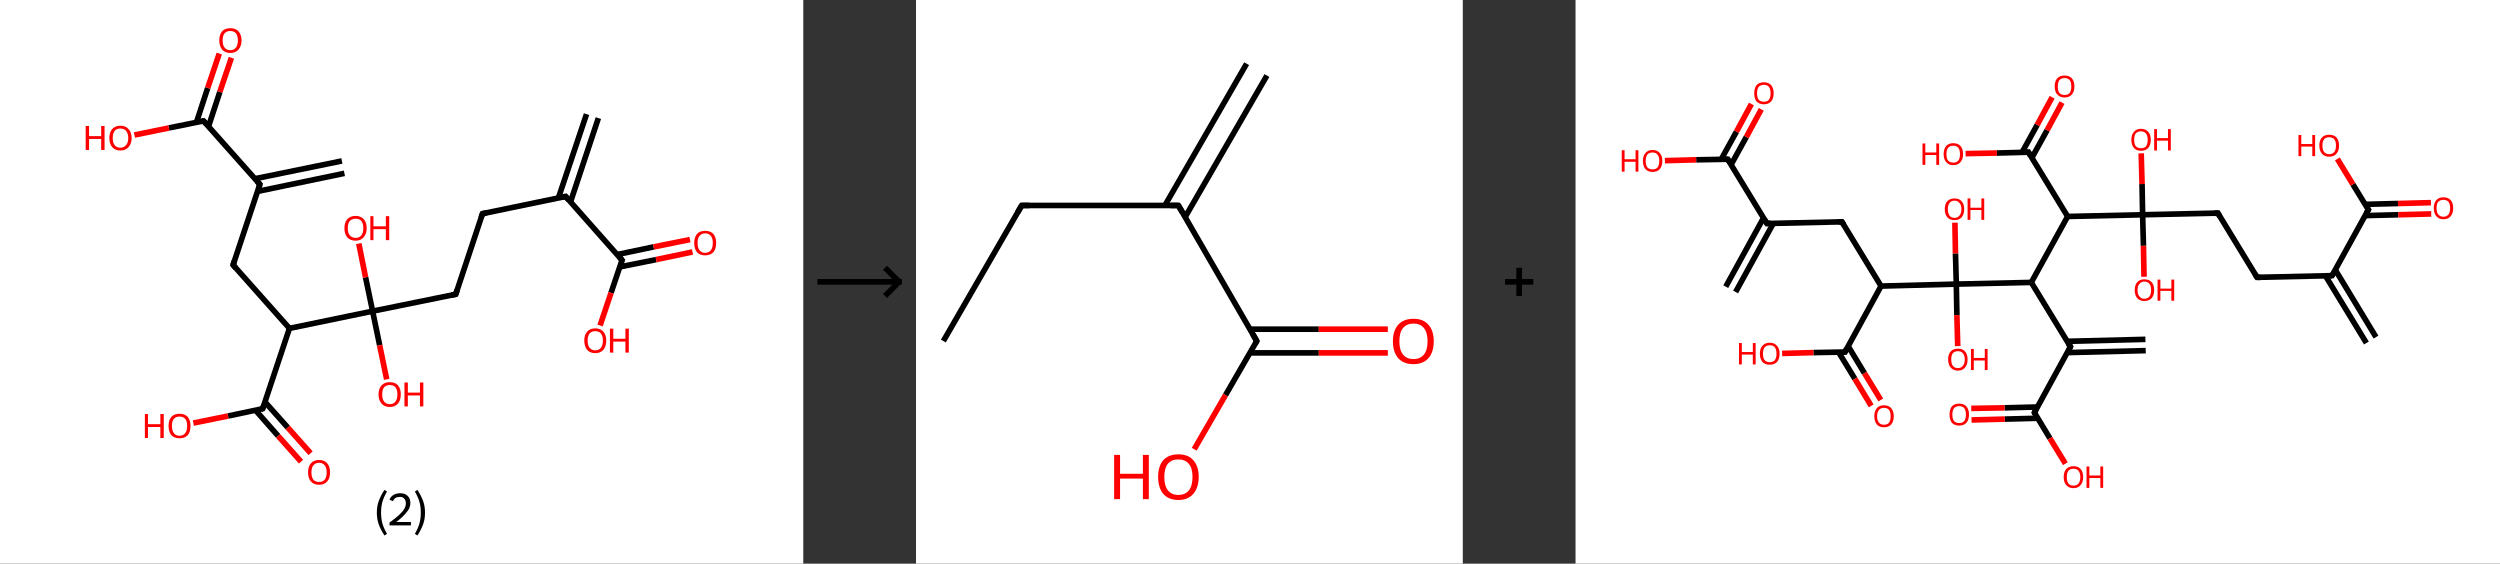 <?xml version='1.0' encoding='ASCII' standalone='yes'?>
<svg xmlns="http://www.w3.org/2000/svg" xmlns:xlink="http://www.w3.org/1999/xlink" version="1.1" width="887.0px" viewBox="0 0 887.0 200.0" height="200.0px">
  <rect x="0" y="0" width="887.0" height="200.0" fill="#333333" stroke="none"/>
  <g>
    <g transform="translate(0, 0) scale(1 1) "><!-- END OF HEADER -->
<rect style="opacity:1.0;fill:#FFFFFF;stroke:none" width="285.0" height="200.0" x="0.0" y="0.0"> </rect>
<path class="bond-0 atom-0 atom-1" d="M 212.3,41.9 L 202.4,71.7" style="fill:none;fill-rule:evenodd;stroke:#000000;stroke-width:2.0px;stroke-linecap:butt;stroke-linejoin:miter;stroke-opacity:1"/>
<path class="bond-0 atom-0 atom-1" d="M 208.1,40.5 L 198.1,70.3" style="fill:none;fill-rule:evenodd;stroke:#000000;stroke-width:2.0px;stroke-linecap:butt;stroke-linejoin:miter;stroke-opacity:1"/>
<path class="bond-1 atom-1 atom-2" d="M 200.7,69.7 L 171.2,75.8" style="fill:none;fill-rule:evenodd;stroke:#000000;stroke-width:2.0px;stroke-linecap:butt;stroke-linejoin:miter;stroke-opacity:1"/>
<path class="bond-2 atom-2 atom-3" d="M 171.2,75.8 L 161.7,104.4" style="fill:none;fill-rule:evenodd;stroke:#000000;stroke-width:2.0px;stroke-linecap:butt;stroke-linejoin:miter;stroke-opacity:1"/>
<path class="bond-3 atom-3 atom-4" d="M 161.7,104.4 L 132.2,110.4" style="fill:none;fill-rule:evenodd;stroke:#000000;stroke-width:2.0px;stroke-linecap:butt;stroke-linejoin:miter;stroke-opacity:1"/>
<path class="bond-4 atom-4 atom-5" d="M 132.2,110.4 L 134.7,122.5" style="fill:none;fill-rule:evenodd;stroke:#000000;stroke-width:2.0px;stroke-linecap:butt;stroke-linejoin:miter;stroke-opacity:1"/>
<path class="bond-4 atom-4 atom-5" d="M 134.7,122.5 L 137.2,134.6" style="fill:none;fill-rule:evenodd;stroke:#FF0000;stroke-width:2.0px;stroke-linecap:butt;stroke-linejoin:miter;stroke-opacity:1"/>
<path class="bond-5 atom-4 atom-6" d="M 132.2,110.4 L 129.7,98.4" style="fill:none;fill-rule:evenodd;stroke:#000000;stroke-width:2.0px;stroke-linecap:butt;stroke-linejoin:miter;stroke-opacity:1"/>
<path class="bond-5 atom-4 atom-6" d="M 129.7,98.4 L 127.3,86.4" style="fill:none;fill-rule:evenodd;stroke:#FF0000;stroke-width:2.0px;stroke-linecap:butt;stroke-linejoin:miter;stroke-opacity:1"/>
<path class="bond-6 atom-4 atom-7" d="M 132.2,110.4 L 102.7,116.5" style="fill:none;fill-rule:evenodd;stroke:#000000;stroke-width:2.0px;stroke-linecap:butt;stroke-linejoin:miter;stroke-opacity:1"/>
<path class="bond-7 atom-7 atom-8" d="M 102.7,116.5 L 82.7,94.0" style="fill:none;fill-rule:evenodd;stroke:#000000;stroke-width:2.0px;stroke-linecap:butt;stroke-linejoin:miter;stroke-opacity:1"/>
<path class="bond-8 atom-8 atom-9" d="M 82.7,94.0 L 92.2,65.4" style="fill:none;fill-rule:evenodd;stroke:#000000;stroke-width:2.0px;stroke-linecap:butt;stroke-linejoin:miter;stroke-opacity:1"/>
<path class="bond-9 atom-9 atom-10" d="M 91.4,67.9 L 122.2,61.5" style="fill:none;fill-rule:evenodd;stroke:#000000;stroke-width:2.0px;stroke-linecap:butt;stroke-linejoin:miter;stroke-opacity:1"/>
<path class="bond-9 atom-9 atom-10" d="M 90.5,63.4 L 121.3,57.1" style="fill:none;fill-rule:evenodd;stroke:#000000;stroke-width:2.0px;stroke-linecap:butt;stroke-linejoin:miter;stroke-opacity:1"/>
<path class="bond-10 atom-9 atom-11" d="M 92.2,65.4 L 72.2,42.9" style="fill:none;fill-rule:evenodd;stroke:#000000;stroke-width:2.0px;stroke-linecap:butt;stroke-linejoin:miter;stroke-opacity:1"/>
<path class="bond-11 atom-11 atom-12" d="M 74.0,44.8 L 78.0,32.6" style="fill:none;fill-rule:evenodd;stroke:#000000;stroke-width:2.0px;stroke-linecap:butt;stroke-linejoin:miter;stroke-opacity:1"/>
<path class="bond-11 atom-11 atom-12" d="M 78.0,32.6 L 82.1,20.5" style="fill:none;fill-rule:evenodd;stroke:#FF0000;stroke-width:2.0px;stroke-linecap:butt;stroke-linejoin:miter;stroke-opacity:1"/>
<path class="bond-11 atom-11 atom-12" d="M 69.7,43.4 L 73.7,31.2" style="fill:none;fill-rule:evenodd;stroke:#000000;stroke-width:2.0px;stroke-linecap:butt;stroke-linejoin:miter;stroke-opacity:1"/>
<path class="bond-11 atom-11 atom-12" d="M 73.7,31.2 L 77.8,19.0" style="fill:none;fill-rule:evenodd;stroke:#FF0000;stroke-width:2.0px;stroke-linecap:butt;stroke-linejoin:miter;stroke-opacity:1"/>
<path class="bond-12 atom-11 atom-13" d="M 72.2,42.9 L 59.9,45.4" style="fill:none;fill-rule:evenodd;stroke:#000000;stroke-width:2.0px;stroke-linecap:butt;stroke-linejoin:miter;stroke-opacity:1"/>
<path class="bond-12 atom-11 atom-13" d="M 59.9,45.4 L 47.7,47.9" style="fill:none;fill-rule:evenodd;stroke:#FF0000;stroke-width:2.0px;stroke-linecap:butt;stroke-linejoin:miter;stroke-opacity:1"/>
<path class="bond-13 atom-7 atom-14" d="M 102.7,116.5 L 93.2,145.0" style="fill:none;fill-rule:evenodd;stroke:#000000;stroke-width:2.0px;stroke-linecap:butt;stroke-linejoin:miter;stroke-opacity:1"/>
<path class="bond-14 atom-14 atom-15" d="M 90.7,145.6 L 98.7,154.7" style="fill:none;fill-rule:evenodd;stroke:#000000;stroke-width:2.0px;stroke-linecap:butt;stroke-linejoin:miter;stroke-opacity:1"/>
<path class="bond-14 atom-14 atom-15" d="M 98.7,154.7 L 106.8,163.8" style="fill:none;fill-rule:evenodd;stroke:#FF0000;stroke-width:2.0px;stroke-linecap:butt;stroke-linejoin:miter;stroke-opacity:1"/>
<path class="bond-14 atom-14 atom-15" d="M 94.0,142.6 L 102.1,151.7" style="fill:none;fill-rule:evenodd;stroke:#000000;stroke-width:2.0px;stroke-linecap:butt;stroke-linejoin:miter;stroke-opacity:1"/>
<path class="bond-14 atom-14 atom-15" d="M 102.1,151.7 L 110.2,160.8" style="fill:none;fill-rule:evenodd;stroke:#FF0000;stroke-width:2.0px;stroke-linecap:butt;stroke-linejoin:miter;stroke-opacity:1"/>
<path class="bond-15 atom-14 atom-16" d="M 93.2,145.0 L 80.9,147.6" style="fill:none;fill-rule:evenodd;stroke:#000000;stroke-width:2.0px;stroke-linecap:butt;stroke-linejoin:miter;stroke-opacity:1"/>
<path class="bond-15 atom-14 atom-16" d="M 80.9,147.6 L 68.6,150.1" style="fill:none;fill-rule:evenodd;stroke:#FF0000;stroke-width:2.0px;stroke-linecap:butt;stroke-linejoin:miter;stroke-opacity:1"/>
<path class="bond-16 atom-1 atom-17" d="M 200.7,69.7 L 220.7,92.3" style="fill:none;fill-rule:evenodd;stroke:#000000;stroke-width:2.0px;stroke-linecap:butt;stroke-linejoin:miter;stroke-opacity:1"/>
<path class="bond-17 atom-17 atom-18" d="M 219.9,94.7 L 232.8,92.1" style="fill:none;fill-rule:evenodd;stroke:#000000;stroke-width:2.0px;stroke-linecap:butt;stroke-linejoin:miter;stroke-opacity:1"/>
<path class="bond-17 atom-17 atom-18" d="M 232.8,92.1 L 245.7,89.4" style="fill:none;fill-rule:evenodd;stroke:#FF0000;stroke-width:2.0px;stroke-linecap:butt;stroke-linejoin:miter;stroke-opacity:1"/>
<path class="bond-17 atom-17 atom-18" d="M 219.0,90.3 L 231.9,87.6" style="fill:none;fill-rule:evenodd;stroke:#000000;stroke-width:2.0px;stroke-linecap:butt;stroke-linejoin:miter;stroke-opacity:1"/>
<path class="bond-17 atom-17 atom-18" d="M 231.9,87.6 L 244.8,85.0" style="fill:none;fill-rule:evenodd;stroke:#FF0000;stroke-width:2.0px;stroke-linecap:butt;stroke-linejoin:miter;stroke-opacity:1"/>
<path class="bond-18 atom-17 atom-19" d="M 220.7,92.3 L 216.8,103.9" style="fill:none;fill-rule:evenodd;stroke:#000000;stroke-width:2.0px;stroke-linecap:butt;stroke-linejoin:miter;stroke-opacity:1"/>
<path class="bond-18 atom-17 atom-19" d="M 216.8,103.9 L 212.9,115.5" style="fill:none;fill-rule:evenodd;stroke:#FF0000;stroke-width:2.0px;stroke-linecap:butt;stroke-linejoin:miter;stroke-opacity:1"/>
<path d="M 199.2,70.0 L 200.7,69.7 L 201.7,70.9" style="fill:none;stroke:#000000;stroke-width:2.0px;stroke-linecap:butt;stroke-linejoin:miter;stroke-opacity:1;"/>
<path d="M 172.7,75.5 L 171.2,75.8 L 170.7,77.2" style="fill:none;stroke:#000000;stroke-width:2.0px;stroke-linecap:butt;stroke-linejoin:miter;stroke-opacity:1;"/>
<path d="M 162.2,102.9 L 161.7,104.4 L 160.2,104.7" style="fill:none;stroke:#000000;stroke-width:2.0px;stroke-linecap:butt;stroke-linejoin:miter;stroke-opacity:1;"/>
<path d="M 83.7,95.1 L 82.7,94.0 L 83.2,92.5" style="fill:none;stroke:#000000;stroke-width:2.0px;stroke-linecap:butt;stroke-linejoin:miter;stroke-opacity:1;"/>
<path d="M 91.8,66.8 L 92.2,65.4 L 91.2,64.3" style="fill:none;stroke:#000000;stroke-width:2.0px;stroke-linecap:butt;stroke-linejoin:miter;stroke-opacity:1;"/>
<path d="M 73.2,44.0 L 72.2,42.9 L 71.6,43.0" style="fill:none;stroke:#000000;stroke-width:2.0px;stroke-linecap:butt;stroke-linejoin:miter;stroke-opacity:1;"/>
<path d="M 93.7,143.6 L 93.2,145.0 L 92.6,145.2" style="fill:none;stroke:#000000;stroke-width:2.0px;stroke-linecap:butt;stroke-linejoin:miter;stroke-opacity:1;"/>
<path d="M 219.7,91.1 L 220.7,92.3 L 220.5,92.8" style="fill:none;stroke:#000000;stroke-width:2.0px;stroke-linecap:butt;stroke-linejoin:miter;stroke-opacity:1;"/>
<path class="atom-5" d="M 134.3 139.9 Q 134.3 137.9, 135.4 136.7 Q 136.4 135.6, 138.3 135.6 Q 140.2 135.6, 141.2 136.7 Q 142.2 137.9, 142.2 139.9 Q 142.2 142.0, 141.2 143.2 Q 140.1 144.4, 138.3 144.4 Q 136.4 144.4, 135.4 143.2 Q 134.3 142.0, 134.3 139.9 M 138.3 143.4 Q 139.6 143.4, 140.3 142.5 Q 141.0 141.6, 141.0 139.9 Q 141.0 138.3, 140.3 137.4 Q 139.6 136.6, 138.3 136.6 Q 137.0 136.6, 136.3 137.4 Q 135.6 138.2, 135.6 139.9 Q 135.6 141.7, 136.3 142.5 Q 137.0 143.4, 138.3 143.4 " fill="#FF0000"/>
<path class="atom-5" d="M 143.5 135.7 L 144.7 135.7 L 144.7 139.3 L 149.0 139.3 L 149.0 135.7 L 150.2 135.7 L 150.2 144.2 L 149.0 144.2 L 149.0 140.3 L 144.7 140.3 L 144.7 144.2 L 143.5 144.2 L 143.5 135.7 " fill="#FF0000"/>
<path class="atom-6" d="M 122.2 81.0 Q 122.2 78.9, 123.2 77.8 Q 124.3 76.6, 126.2 76.6 Q 128.0 76.6, 129.1 77.8 Q 130.1 78.9, 130.1 81.0 Q 130.1 83.0, 129.0 84.2 Q 128.0 85.4, 126.2 85.4 Q 124.3 85.4, 123.2 84.2 Q 122.2 83.0, 122.2 81.0 M 126.2 84.4 Q 127.5 84.4, 128.2 83.5 Q 128.9 82.7, 128.9 81.0 Q 128.9 79.3, 128.2 78.4 Q 127.5 77.6, 126.2 77.6 Q 124.9 77.6, 124.1 78.4 Q 123.4 79.3, 123.4 81.0 Q 123.4 82.7, 124.1 83.5 Q 124.9 84.4, 126.2 84.4 " fill="#FF0000"/>
<path class="atom-6" d="M 131.4 76.7 L 132.5 76.7 L 132.5 80.3 L 136.9 80.3 L 136.9 76.7 L 138.1 76.7 L 138.1 85.2 L 136.9 85.2 L 136.9 81.3 L 132.5 81.3 L 132.5 85.2 L 131.4 85.2 L 131.4 76.7 " fill="#FF0000"/>
<path class="atom-12" d="M 77.8 14.3 Q 77.8 12.3, 78.8 11.1 Q 79.8 10.0, 81.7 10.0 Q 83.6 10.0, 84.6 11.1 Q 85.7 12.3, 85.7 14.3 Q 85.7 16.4, 84.6 17.6 Q 83.6 18.8, 81.7 18.8 Q 79.9 18.8, 78.8 17.6 Q 77.8 16.4, 77.8 14.3 M 81.7 17.8 Q 83.0 17.8, 83.7 16.9 Q 84.4 16.0, 84.4 14.3 Q 84.4 12.7, 83.7 11.8 Q 83.0 11.0, 81.7 11.0 Q 80.4 11.0, 79.7 11.8 Q 79.0 12.6, 79.0 14.3 Q 79.0 16.1, 79.7 16.9 Q 80.4 17.8, 81.7 17.8 " fill="#FF0000"/>
<path class="atom-13" d="M 30.4 44.7 L 31.6 44.7 L 31.6 48.3 L 35.9 48.3 L 35.9 44.7 L 37.1 44.7 L 37.1 53.2 L 35.9 53.2 L 35.9 49.3 L 31.6 49.3 L 31.6 53.2 L 30.4 53.2 L 30.4 44.7 " fill="#FF0000"/>
<path class="atom-13" d="M 38.8 49.0 Q 38.8 46.9, 39.8 45.8 Q 40.9 44.6, 42.7 44.6 Q 44.6 44.6, 45.6 45.8 Q 46.7 46.9, 46.7 49.0 Q 46.7 51.0, 45.6 52.2 Q 44.6 53.4, 42.7 53.4 Q 40.9 53.4, 39.8 52.2 Q 38.8 51.0, 38.8 49.0 M 42.7 52.4 Q 44.0 52.4, 44.7 51.5 Q 45.5 50.7, 45.5 49.0 Q 45.5 47.3, 44.7 46.4 Q 44.0 45.6, 42.7 45.6 Q 41.4 45.6, 40.7 46.4 Q 40.0 47.3, 40.0 49.0 Q 40.0 50.7, 40.7 51.5 Q 41.4 52.4, 42.7 52.4 " fill="#FF0000"/>
<path class="atom-15" d="M 109.3 167.6 Q 109.3 165.5, 110.3 164.4 Q 111.3 163.2, 113.2 163.2 Q 115.1 163.2, 116.1 164.4 Q 117.1 165.5, 117.1 167.6 Q 117.1 169.7, 116.1 170.8 Q 115.1 172.0, 113.2 172.0 Q 111.3 172.0, 110.3 170.8 Q 109.3 169.7, 109.3 167.6 M 113.2 171.0 Q 114.5 171.0, 115.2 170.2 Q 115.9 169.3, 115.9 167.6 Q 115.9 165.9, 115.2 165.1 Q 114.5 164.2, 113.2 164.2 Q 111.9 164.2, 111.2 165.1 Q 110.5 165.9, 110.5 167.6 Q 110.5 169.3, 111.2 170.2 Q 111.9 171.0, 113.2 171.0 " fill="#FF0000"/>
<path class="atom-16" d="M 51.4 146.9 L 52.5 146.9 L 52.5 150.5 L 56.9 150.5 L 56.9 146.9 L 58.1 146.9 L 58.1 155.4 L 56.9 155.4 L 56.9 151.5 L 52.5 151.5 L 52.5 155.4 L 51.4 155.4 L 51.4 146.9 " fill="#FF0000"/>
<path class="atom-16" d="M 59.8 151.1 Q 59.8 149.1, 60.8 147.9 Q 61.8 146.8, 63.7 146.8 Q 65.6 146.8, 66.6 147.9 Q 67.6 149.1, 67.6 151.1 Q 67.6 153.2, 66.6 154.4 Q 65.6 155.5, 63.7 155.5 Q 61.8 155.5, 60.8 154.4 Q 59.8 153.2, 59.8 151.1 M 63.7 154.6 Q 65.0 154.6, 65.7 153.7 Q 66.4 152.8, 66.4 151.1 Q 66.4 149.4, 65.7 148.6 Q 65.0 147.8, 63.7 147.8 Q 62.4 147.8, 61.7 148.6 Q 61.0 149.4, 61.0 151.1 Q 61.0 152.8, 61.7 153.7 Q 62.4 154.6, 63.7 154.6 " fill="#FF0000"/>
<path class="atom-18" d="M 246.3 86.2 Q 246.3 84.2, 247.3 83.0 Q 248.3 81.9, 250.2 81.9 Q 252.1 81.9, 253.1 83.0 Q 254.1 84.2, 254.1 86.2 Q 254.1 88.3, 253.1 89.5 Q 252.0 90.6, 250.2 90.6 Q 248.3 90.6, 247.3 89.5 Q 246.3 88.3, 246.3 86.2 M 250.2 89.7 Q 251.5 89.7, 252.2 88.8 Q 252.9 87.9, 252.9 86.2 Q 252.9 84.5, 252.2 83.7 Q 251.5 82.8, 250.2 82.8 Q 248.9 82.8, 248.2 83.7 Q 247.5 84.5, 247.5 86.2 Q 247.5 87.9, 248.2 88.8 Q 248.9 89.7, 250.2 89.7 " fill="#FF0000"/>
<path class="atom-19" d="M 207.3 120.8 Q 207.3 118.8, 208.3 117.7 Q 209.3 116.5, 211.2 116.5 Q 213.1 116.5, 214.1 117.7 Q 215.1 118.8, 215.1 120.8 Q 215.1 122.9, 214.1 124.1 Q 213.0 125.3, 211.2 125.3 Q 209.3 125.3, 208.3 124.1 Q 207.3 122.9, 207.3 120.8 M 211.2 124.3 Q 212.5 124.3, 213.2 123.4 Q 213.9 122.6, 213.9 120.8 Q 213.9 119.2, 213.2 118.3 Q 212.5 117.5, 211.2 117.5 Q 209.9 117.5, 209.2 118.3 Q 208.5 119.2, 208.5 120.8 Q 208.5 122.6, 209.2 123.4 Q 209.9 124.3, 211.2 124.3 " fill="#FF0000"/>
<path class="atom-19" d="M 216.4 116.6 L 217.6 116.6 L 217.6 120.2 L 221.9 120.2 L 221.9 116.6 L 223.1 116.6 L 223.1 125.1 L 221.9 125.1 L 221.9 121.2 L 217.6 121.2 L 217.6 125.1 L 216.4 125.1 L 216.4 116.6 " fill="#FF0000"/>
<path class="legend" d="M 133.7 181.9 Q 133.7 179.6, 134.4 177.7 Q 135.1 175.8, 136.4 173.8 L 137.3 174.4 Q 136.2 176.3, 135.7 178.0 Q 135.2 179.7, 135.2 181.9 Q 135.2 184.0, 135.7 185.8 Q 136.2 187.5, 137.3 189.4 L 136.4 190.0 Q 135.1 188.0, 134.4 186.1 Q 133.7 184.2, 133.7 181.9 " fill="#000000"/>
<path class="legend" d="M 138.2 177.3 Q 138.6 176.2, 139.6 175.6 Q 140.6 175.0, 142.0 175.0 Q 143.7 175.0, 144.6 175.9 Q 145.6 176.8, 145.6 178.5 Q 145.6 180.2, 144.3 181.7 Q 143.1 183.3, 140.6 185.2 L 145.8 185.2 L 145.8 186.4 L 138.2 186.4 L 138.2 185.4 Q 140.3 183.9, 141.5 182.8 Q 142.8 181.6, 143.4 180.6 Q 144.0 179.6, 144.0 178.6 Q 144.0 177.5, 143.4 176.9 Q 142.9 176.3, 142.0 176.3 Q 141.0 176.3, 140.4 176.6 Q 139.8 177.0, 139.4 177.8 L 138.2 177.3 " fill="#000000"/>
<path class="legend" d="M 150.8 181.9 Q 150.8 184.2, 150.1 186.1 Q 149.4 188.0, 148.1 190.0 L 147.2 189.4 Q 148.3 187.5, 148.8 185.8 Q 149.3 184.0, 149.3 181.9 Q 149.3 179.7, 148.8 178.0 Q 148.3 176.3, 147.2 174.4 L 148.1 173.8 Q 149.4 175.8, 150.1 177.7 Q 150.8 179.6, 150.8 181.9 " fill="#000000"/>
</g>
    <g transform="translate(285.0, 0) scale(1 1) "><line x1="5" y1="100" x2="35" y2="100" style="stroke:rgb(0,0,0);stroke-width:2"/>
  <line x1="34" y1="100" x2="29" y2="95" style="stroke:rgb(0,0,0);stroke-width:2"/>
  <line x1="34" y1="100" x2="29" y2="105" style="stroke:rgb(0,0,0);stroke-width:2"/>
</g>
    <g transform="translate(325.0, 0) scale(1 1) "><!-- END OF HEADER -->
<rect style="opacity:1.0;fill:#FFFFFF;stroke:none" width="194.0" height="200.0" x="0.0" y="0.0"> </rect>
<path class="bond-0 atom-0 atom-1" d="M 124.5,26.8 L 95.5,77.0" style="fill:none;fill-rule:evenodd;stroke:#000000;stroke-width:2.0px;stroke-linecap:butt;stroke-linejoin:miter;stroke-opacity:1"/>
<path class="bond-0 atom-0 atom-1" d="M 117.3,22.6 L 88.3,72.9" style="fill:none;fill-rule:evenodd;stroke:#000000;stroke-width:2.0px;stroke-linecap:butt;stroke-linejoin:miter;stroke-opacity:1"/>
<path class="bond-1 atom-1 atom-2" d="M 93.1,72.9 L 37.5,72.9" style="fill:none;fill-rule:evenodd;stroke:#000000;stroke-width:2.0px;stroke-linecap:butt;stroke-linejoin:miter;stroke-opacity:1"/>
<path class="bond-2 atom-2 atom-3" d="M 37.5,72.9 L 9.7,121.0" style="fill:none;fill-rule:evenodd;stroke:#000000;stroke-width:2.0px;stroke-linecap:butt;stroke-linejoin:miter;stroke-opacity:1"/>
<path class="bond-3 atom-1 atom-4" d="M 93.1,72.9 L 120.9,121.0" style="fill:none;fill-rule:evenodd;stroke:#000000;stroke-width:2.0px;stroke-linecap:butt;stroke-linejoin:miter;stroke-opacity:1"/>
<path class="bond-4 atom-4 atom-5" d="M 118.5,125.2 L 142.9,125.2" style="fill:none;fill-rule:evenodd;stroke:#000000;stroke-width:2.0px;stroke-linecap:butt;stroke-linejoin:miter;stroke-opacity:1"/>
<path class="bond-4 atom-4 atom-5" d="M 142.9,125.2 L 167.4,125.2" style="fill:none;fill-rule:evenodd;stroke:#FF0000;stroke-width:2.0px;stroke-linecap:butt;stroke-linejoin:miter;stroke-opacity:1"/>
<path class="bond-4 atom-4 atom-5" d="M 118.5,116.8 L 142.9,116.8" style="fill:none;fill-rule:evenodd;stroke:#000000;stroke-width:2.0px;stroke-linecap:butt;stroke-linejoin:miter;stroke-opacity:1"/>
<path class="bond-4 atom-4 atom-5" d="M 142.9,116.8 L 167.4,116.8" style="fill:none;fill-rule:evenodd;stroke:#FF0000;stroke-width:2.0px;stroke-linecap:butt;stroke-linejoin:miter;stroke-opacity:1"/>
<path class="bond-5 atom-4 atom-6" d="M 120.9,121.0 L 109.8,140.2" style="fill:none;fill-rule:evenodd;stroke:#000000;stroke-width:2.0px;stroke-linecap:butt;stroke-linejoin:miter;stroke-opacity:1"/>
<path class="bond-5 atom-4 atom-6" d="M 109.8,140.2 L 98.7,159.4" style="fill:none;fill-rule:evenodd;stroke:#FF0000;stroke-width:2.0px;stroke-linecap:butt;stroke-linejoin:miter;stroke-opacity:1"/>
<path d="M 90.3,72.9 L 93.1,72.9 L 94.5,75.3" style="fill:none;stroke:#000000;stroke-width:2.0px;stroke-linecap:butt;stroke-linejoin:miter;stroke-opacity:1;"/>
<path d="M 40.3,72.9 L 37.5,72.9 L 36.1,75.3" style="fill:none;stroke:#000000;stroke-width:2.0px;stroke-linecap:butt;stroke-linejoin:miter;stroke-opacity:1;"/>
<path d="M 119.5,118.6 L 120.9,121.0 L 120.3,122.0" style="fill:none;stroke:#000000;stroke-width:2.0px;stroke-linecap:butt;stroke-linejoin:miter;stroke-opacity:1;"/>
<path class="atom-5" d="M 169.2 121.1 Q 169.2 117.3, 171.1 115.2 Q 173.0 113.1, 176.5 113.1 Q 180.0 113.1, 181.8 115.2 Q 183.7 117.3, 183.7 121.1 Q 183.7 124.9, 181.8 127.1 Q 179.9 129.2, 176.5 129.2 Q 173.0 129.2, 171.1 127.1 Q 169.2 124.9, 169.2 121.1 M 176.5 127.4 Q 178.9 127.4, 180.2 125.8 Q 181.5 124.2, 181.5 121.1 Q 181.5 118.0, 180.2 116.4 Q 178.9 114.8, 176.5 114.8 Q 174.1 114.8, 172.8 116.4 Q 171.5 117.9, 171.5 121.1 Q 171.5 124.2, 172.8 125.8 Q 174.1 127.4, 176.5 127.4 " fill="#FF0000"/>
<path class="atom-6" d="M 70.3 161.4 L 72.4 161.4 L 72.4 168.1 L 80.5 168.1 L 80.5 161.4 L 82.6 161.4 L 82.6 177.1 L 80.5 177.1 L 80.5 169.8 L 72.4 169.8 L 72.4 177.1 L 70.3 177.1 L 70.3 161.4 " fill="#FF0000"/>
<path class="atom-6" d="M 85.9 169.2 Q 85.9 165.4, 87.7 163.3 Q 89.6 161.2, 93.1 161.2 Q 96.6 161.2, 98.4 163.3 Q 100.3 165.4, 100.3 169.2 Q 100.3 173.0, 98.4 175.2 Q 96.5 177.4, 93.1 177.4 Q 89.6 177.4, 87.7 175.2 Q 85.9 173.0, 85.9 169.2 M 93.1 175.6 Q 95.5 175.6, 96.8 174.0 Q 98.1 172.4, 98.1 169.2 Q 98.1 166.1, 96.8 164.6 Q 95.5 163.0, 93.1 163.0 Q 90.7 163.0, 89.4 164.5 Q 88.1 166.1, 88.1 169.2 Q 88.1 172.4, 89.4 174.0 Q 90.7 175.6, 93.1 175.6 " fill="#FF0000"/>
</g>
    <g transform="translate(519.0, 0) scale(1 1) "><line x1="15" y1="100" x2="25" y2="100" style="stroke:rgb(0,0,0);stroke-width:2"/>
  <line x1="20" y1="95" x2="20" y2="105" style="stroke:rgb(0,0,0);stroke-width:2"/>
</g>
    <g transform="translate(559.0, 0) scale(1 1) "><!-- END OF HEADER -->
<rect style="opacity:1.0;fill:#FFFFFF;stroke:none" width="328.0" height="200.0" x="0.0" y="0.0"> </rect>
<path class="bond-0 atom-0 atom-1" d="M 280.6,121.7 L 266.1,97.9" style="fill:none;fill-rule:evenodd;stroke:#000000;stroke-width:2.0px;stroke-linecap:butt;stroke-linejoin:miter;stroke-opacity:1"/>
<path class="bond-0 atom-0 atom-1" d="M 284.0,119.6 L 269.6,95.8" style="fill:none;fill-rule:evenodd;stroke:#000000;stroke-width:2.0px;stroke-linecap:butt;stroke-linejoin:miter;stroke-opacity:1"/>
<path class="bond-1 atom-1 atom-2" d="M 268.4,97.8 L 241.8,98.4" style="fill:none;fill-rule:evenodd;stroke:#000000;stroke-width:2.0px;stroke-linecap:butt;stroke-linejoin:miter;stroke-opacity:1"/>
<path class="bond-2 atom-2 atom-3" d="M 241.8,98.4 L 227.9,75.6" style="fill:none;fill-rule:evenodd;stroke:#000000;stroke-width:2.0px;stroke-linecap:butt;stroke-linejoin:miter;stroke-opacity:1"/>
<path class="bond-3 atom-3 atom-4" d="M 227.9,75.6 L 201.2,76.2" style="fill:none;fill-rule:evenodd;stroke:#000000;stroke-width:2.0px;stroke-linecap:butt;stroke-linejoin:miter;stroke-opacity:1"/>
<path class="bond-4 atom-4 atom-5" d="M 201.2,76.2 L 201.0,65.3" style="fill:none;fill-rule:evenodd;stroke:#000000;stroke-width:2.0px;stroke-linecap:butt;stroke-linejoin:miter;stroke-opacity:1"/>
<path class="bond-4 atom-4 atom-5" d="M 201.0,65.3 L 200.7,54.4" style="fill:none;fill-rule:evenodd;stroke:#FF0000;stroke-width:2.0px;stroke-linecap:butt;stroke-linejoin:miter;stroke-opacity:1"/>
<path class="bond-5 atom-4 atom-6" d="M 201.2,76.2 L 201.5,87.2" style="fill:none;fill-rule:evenodd;stroke:#000000;stroke-width:2.0px;stroke-linecap:butt;stroke-linejoin:miter;stroke-opacity:1"/>
<path class="bond-5 atom-4 atom-6" d="M 201.5,87.2 L 201.7,98.2" style="fill:none;fill-rule:evenodd;stroke:#FF0000;stroke-width:2.0px;stroke-linecap:butt;stroke-linejoin:miter;stroke-opacity:1"/>
<path class="bond-6 atom-4 atom-7" d="M 201.2,76.2 L 174.6,76.8" style="fill:none;fill-rule:evenodd;stroke:#000000;stroke-width:2.0px;stroke-linecap:butt;stroke-linejoin:miter;stroke-opacity:1"/>
<path class="bond-7 atom-7 atom-8" d="M 174.6,76.8 L 160.7,54.0" style="fill:none;fill-rule:evenodd;stroke:#000000;stroke-width:2.0px;stroke-linecap:butt;stroke-linejoin:miter;stroke-opacity:1"/>
<path class="bond-8 atom-8 atom-9" d="M 161.9,56.0 L 167.3,46.2" style="fill:none;fill-rule:evenodd;stroke:#000000;stroke-width:2.0px;stroke-linecap:butt;stroke-linejoin:miter;stroke-opacity:1"/>
<path class="bond-8 atom-8 atom-9" d="M 167.3,46.2 L 172.6,36.4" style="fill:none;fill-rule:evenodd;stroke:#FF0000;stroke-width:2.0px;stroke-linecap:butt;stroke-linejoin:miter;stroke-opacity:1"/>
<path class="bond-8 atom-8 atom-9" d="M 158.4,54.1 L 163.8,44.3" style="fill:none;fill-rule:evenodd;stroke:#000000;stroke-width:2.0px;stroke-linecap:butt;stroke-linejoin:miter;stroke-opacity:1"/>
<path class="bond-8 atom-8 atom-9" d="M 163.8,44.3 L 169.1,34.5" style="fill:none;fill-rule:evenodd;stroke:#FF0000;stroke-width:2.0px;stroke-linecap:butt;stroke-linejoin:miter;stroke-opacity:1"/>
<path class="bond-9 atom-8 atom-10" d="M 160.7,54.0 L 149.5,54.3" style="fill:none;fill-rule:evenodd;stroke:#000000;stroke-width:2.0px;stroke-linecap:butt;stroke-linejoin:miter;stroke-opacity:1"/>
<path class="bond-9 atom-8 atom-10" d="M 149.5,54.3 L 138.4,54.5" style="fill:none;fill-rule:evenodd;stroke:#FF0000;stroke-width:2.0px;stroke-linecap:butt;stroke-linejoin:miter;stroke-opacity:1"/>
<path class="bond-10 atom-7 atom-11" d="M 174.6,76.8 L 161.7,100.2" style="fill:none;fill-rule:evenodd;stroke:#000000;stroke-width:2.0px;stroke-linecap:butt;stroke-linejoin:miter;stroke-opacity:1"/>
<path class="bond-11 atom-11 atom-12" d="M 161.7,100.2 L 175.6,123.0" style="fill:none;fill-rule:evenodd;stroke:#000000;stroke-width:2.0px;stroke-linecap:butt;stroke-linejoin:miter;stroke-opacity:1"/>
<path class="bond-12 atom-12 atom-13" d="M 174.5,125.1 L 202.3,124.4" style="fill:none;fill-rule:evenodd;stroke:#000000;stroke-width:2.0px;stroke-linecap:butt;stroke-linejoin:miter;stroke-opacity:1"/>
<path class="bond-12 atom-12 atom-13" d="M 174.4,121.1 L 202.2,120.4" style="fill:none;fill-rule:evenodd;stroke:#000000;stroke-width:2.0px;stroke-linecap:butt;stroke-linejoin:miter;stroke-opacity:1"/>
<path class="bond-13 atom-12 atom-14" d="M 175.6,123.0 L 162.8,146.4" style="fill:none;fill-rule:evenodd;stroke:#000000;stroke-width:2.0px;stroke-linecap:butt;stroke-linejoin:miter;stroke-opacity:1"/>
<path class="bond-14 atom-14 atom-15" d="M 163.9,144.4 L 152.2,144.7" style="fill:none;fill-rule:evenodd;stroke:#000000;stroke-width:2.0px;stroke-linecap:butt;stroke-linejoin:miter;stroke-opacity:1"/>
<path class="bond-14 atom-14 atom-15" d="M 152.2,144.7 L 140.4,144.9" style="fill:none;fill-rule:evenodd;stroke:#FF0000;stroke-width:2.0px;stroke-linecap:butt;stroke-linejoin:miter;stroke-opacity:1"/>
<path class="bond-14 atom-14 atom-15" d="M 164.0,148.4 L 152.3,148.7" style="fill:none;fill-rule:evenodd;stroke:#000000;stroke-width:2.0px;stroke-linecap:butt;stroke-linejoin:miter;stroke-opacity:1"/>
<path class="bond-14 atom-14 atom-15" d="M 152.3,148.7 L 140.5,149.0" style="fill:none;fill-rule:evenodd;stroke:#FF0000;stroke-width:2.0px;stroke-linecap:butt;stroke-linejoin:miter;stroke-opacity:1"/>
<path class="bond-15 atom-14 atom-16" d="M 162.8,146.4 L 168.3,155.5" style="fill:none;fill-rule:evenodd;stroke:#000000;stroke-width:2.0px;stroke-linecap:butt;stroke-linejoin:miter;stroke-opacity:1"/>
<path class="bond-15 atom-14 atom-16" d="M 168.3,155.5 L 173.8,164.5" style="fill:none;fill-rule:evenodd;stroke:#FF0000;stroke-width:2.0px;stroke-linecap:butt;stroke-linejoin:miter;stroke-opacity:1"/>
<path class="bond-16 atom-11 atom-17" d="M 161.7,100.2 L 135.1,100.8" style="fill:none;fill-rule:evenodd;stroke:#000000;stroke-width:2.0px;stroke-linecap:butt;stroke-linejoin:miter;stroke-opacity:1"/>
<path class="bond-17 atom-17 atom-18" d="M 135.1,100.8 L 135.3,111.8" style="fill:none;fill-rule:evenodd;stroke:#000000;stroke-width:2.0px;stroke-linecap:butt;stroke-linejoin:miter;stroke-opacity:1"/>
<path class="bond-17 atom-17 atom-18" d="M 135.3,111.8 L 135.6,122.8" style="fill:none;fill-rule:evenodd;stroke:#FF0000;stroke-width:2.0px;stroke-linecap:butt;stroke-linejoin:miter;stroke-opacity:1"/>
<path class="bond-18 atom-17 atom-19" d="M 135.1,100.8 L 134.8,89.9" style="fill:none;fill-rule:evenodd;stroke:#000000;stroke-width:2.0px;stroke-linecap:butt;stroke-linejoin:miter;stroke-opacity:1"/>
<path class="bond-18 atom-17 atom-19" d="M 134.8,89.9 L 134.6,79.0" style="fill:none;fill-rule:evenodd;stroke:#FF0000;stroke-width:2.0px;stroke-linecap:butt;stroke-linejoin:miter;stroke-opacity:1"/>
<path class="bond-19 atom-17 atom-20" d="M 135.1,100.8 L 108.4,101.5" style="fill:none;fill-rule:evenodd;stroke:#000000;stroke-width:2.0px;stroke-linecap:butt;stroke-linejoin:miter;stroke-opacity:1"/>
<path class="bond-20 atom-20 atom-21" d="M 108.4,101.5 L 94.5,78.7" style="fill:none;fill-rule:evenodd;stroke:#000000;stroke-width:2.0px;stroke-linecap:butt;stroke-linejoin:miter;stroke-opacity:1"/>
<path class="bond-21 atom-21 atom-22" d="M 94.5,78.7 L 67.9,79.3" style="fill:none;fill-rule:evenodd;stroke:#000000;stroke-width:2.0px;stroke-linecap:butt;stroke-linejoin:miter;stroke-opacity:1"/>
<path class="bond-22 atom-22 atom-23" d="M 66.7,77.3 L 53.3,101.7" style="fill:none;fill-rule:evenodd;stroke:#000000;stroke-width:2.0px;stroke-linecap:butt;stroke-linejoin:miter;stroke-opacity:1"/>
<path class="bond-22 atom-22 atom-23" d="M 70.2,79.2 L 56.8,103.6" style="fill:none;fill-rule:evenodd;stroke:#000000;stroke-width:2.0px;stroke-linecap:butt;stroke-linejoin:miter;stroke-opacity:1"/>
<path class="bond-23 atom-22 atom-24" d="M 67.9,79.3 L 54.0,56.5" style="fill:none;fill-rule:evenodd;stroke:#000000;stroke-width:2.0px;stroke-linecap:butt;stroke-linejoin:miter;stroke-opacity:1"/>
<path class="bond-24 atom-24 atom-25" d="M 55.2,58.4 L 60.6,48.6" style="fill:none;fill-rule:evenodd;stroke:#000000;stroke-width:2.0px;stroke-linecap:butt;stroke-linejoin:miter;stroke-opacity:1"/>
<path class="bond-24 atom-24 atom-25" d="M 60.6,48.6 L 65.9,38.8" style="fill:none;fill-rule:evenodd;stroke:#FF0000;stroke-width:2.0px;stroke-linecap:butt;stroke-linejoin:miter;stroke-opacity:1"/>
<path class="bond-24 atom-24 atom-25" d="M 51.7,56.5 L 57.1,46.7" style="fill:none;fill-rule:evenodd;stroke:#000000;stroke-width:2.0px;stroke-linecap:butt;stroke-linejoin:miter;stroke-opacity:1"/>
<path class="bond-24 atom-24 atom-25" d="M 57.1,46.7 L 62.4,36.9" style="fill:none;fill-rule:evenodd;stroke:#FF0000;stroke-width:2.0px;stroke-linecap:butt;stroke-linejoin:miter;stroke-opacity:1"/>
<path class="bond-25 atom-24 atom-26" d="M 54.0,56.5 L 42.8,56.7" style="fill:none;fill-rule:evenodd;stroke:#000000;stroke-width:2.0px;stroke-linecap:butt;stroke-linejoin:miter;stroke-opacity:1"/>
<path class="bond-25 atom-24 atom-26" d="M 42.8,56.7 L 31.7,57.0" style="fill:none;fill-rule:evenodd;stroke:#FF0000;stroke-width:2.0px;stroke-linecap:butt;stroke-linejoin:miter;stroke-opacity:1"/>
<path class="bond-26 atom-20 atom-27" d="M 108.4,101.5 L 95.6,124.9" style="fill:none;fill-rule:evenodd;stroke:#000000;stroke-width:2.0px;stroke-linecap:butt;stroke-linejoin:miter;stroke-opacity:1"/>
<path class="bond-27 atom-27 atom-28" d="M 93.3,124.9 L 99.1,134.4" style="fill:none;fill-rule:evenodd;stroke:#000000;stroke-width:2.0px;stroke-linecap:butt;stroke-linejoin:miter;stroke-opacity:1"/>
<path class="bond-27 atom-27 atom-28" d="M 99.1,134.4 L 104.9,144.0" style="fill:none;fill-rule:evenodd;stroke:#FF0000;stroke-width:2.0px;stroke-linecap:butt;stroke-linejoin:miter;stroke-opacity:1"/>
<path class="bond-27 atom-27 atom-28" d="M 96.7,122.8 L 102.5,132.4" style="fill:none;fill-rule:evenodd;stroke:#000000;stroke-width:2.0px;stroke-linecap:butt;stroke-linejoin:miter;stroke-opacity:1"/>
<path class="bond-27 atom-27 atom-28" d="M 102.5,132.4 L 108.3,141.9" style="fill:none;fill-rule:evenodd;stroke:#FF0000;stroke-width:2.0px;stroke-linecap:butt;stroke-linejoin:miter;stroke-opacity:1"/>
<path class="bond-28 atom-27 atom-29" d="M 95.6,124.9 L 84.4,125.1" style="fill:none;fill-rule:evenodd;stroke:#000000;stroke-width:2.0px;stroke-linecap:butt;stroke-linejoin:miter;stroke-opacity:1"/>
<path class="bond-28 atom-27 atom-29" d="M 84.4,125.1 L 73.3,125.4" style="fill:none;fill-rule:evenodd;stroke:#FF0000;stroke-width:2.0px;stroke-linecap:butt;stroke-linejoin:miter;stroke-opacity:1"/>
<path class="bond-29 atom-1 atom-30" d="M 268.4,97.8 L 281.3,74.4" style="fill:none;fill-rule:evenodd;stroke:#000000;stroke-width:2.0px;stroke-linecap:butt;stroke-linejoin:miter;stroke-opacity:1"/>
<path class="bond-30 atom-30 atom-31" d="M 280.1,76.5 L 291.9,76.2" style="fill:none;fill-rule:evenodd;stroke:#000000;stroke-width:2.0px;stroke-linecap:butt;stroke-linejoin:miter;stroke-opacity:1"/>
<path class="bond-30 atom-30 atom-31" d="M 291.9,76.2 L 303.6,75.9" style="fill:none;fill-rule:evenodd;stroke:#FF0000;stroke-width:2.0px;stroke-linecap:butt;stroke-linejoin:miter;stroke-opacity:1"/>
<path class="bond-30 atom-30 atom-31" d="M 280.1,72.5 L 291.8,72.2" style="fill:none;fill-rule:evenodd;stroke:#000000;stroke-width:2.0px;stroke-linecap:butt;stroke-linejoin:miter;stroke-opacity:1"/>
<path class="bond-30 atom-30 atom-31" d="M 291.8,72.2 L 303.5,71.9" style="fill:none;fill-rule:evenodd;stroke:#FF0000;stroke-width:2.0px;stroke-linecap:butt;stroke-linejoin:miter;stroke-opacity:1"/>
<path class="bond-31 atom-30 atom-32" d="M 281.3,74.4 L 275.8,65.4" style="fill:none;fill-rule:evenodd;stroke:#000000;stroke-width:2.0px;stroke-linecap:butt;stroke-linejoin:miter;stroke-opacity:1"/>
<path class="bond-31 atom-30 atom-32" d="M 275.8,65.4 L 270.3,56.4" style="fill:none;fill-rule:evenodd;stroke:#FF0000;stroke-width:2.0px;stroke-linecap:butt;stroke-linejoin:miter;stroke-opacity:1"/>
<path d="M 267.1,97.9 L 268.4,97.8 L 269.1,96.7" style="fill:none;stroke:#000000;stroke-width:2.0px;stroke-linecap:butt;stroke-linejoin:miter;stroke-opacity:1;"/>
<path d="M 243.1,98.4 L 241.8,98.4 L 241.1,97.3" style="fill:none;stroke:#000000;stroke-width:2.0px;stroke-linecap:butt;stroke-linejoin:miter;stroke-opacity:1;"/>
<path d="M 228.6,76.8 L 227.9,75.6 L 226.6,75.7" style="fill:none;stroke:#000000;stroke-width:2.0px;stroke-linecap:butt;stroke-linejoin:miter;stroke-opacity:1;"/>
<path d="M 161.4,55.2 L 160.7,54.0 L 160.1,54.1" style="fill:none;stroke:#000000;stroke-width:2.0px;stroke-linecap:butt;stroke-linejoin:miter;stroke-opacity:1;"/>
<path d="M 174.9,121.9 L 175.6,123.0 L 175.0,124.2" style="fill:none;stroke:#000000;stroke-width:2.0px;stroke-linecap:butt;stroke-linejoin:miter;stroke-opacity:1;"/>
<path d="M 163.4,145.3 L 162.8,146.4 L 163.1,146.9" style="fill:none;stroke:#000000;stroke-width:2.0px;stroke-linecap:butt;stroke-linejoin:miter;stroke-opacity:1;"/>
<path d="M 95.2,79.8 L 94.5,78.7 L 93.2,78.7" style="fill:none;stroke:#000000;stroke-width:2.0px;stroke-linecap:butt;stroke-linejoin:miter;stroke-opacity:1;"/>
<path d="M 69.2,79.2 L 67.9,79.3 L 67.2,78.1" style="fill:none;stroke:#000000;stroke-width:2.0px;stroke-linecap:butt;stroke-linejoin:miter;stroke-opacity:1;"/>
<path d="M 54.7,57.6 L 54.0,56.5 L 53.4,56.5" style="fill:none;stroke:#000000;stroke-width:2.0px;stroke-linecap:butt;stroke-linejoin:miter;stroke-opacity:1;"/>
<path d="M 96.2,123.7 L 95.6,124.9 L 95.0,124.9" style="fill:none;stroke:#000000;stroke-width:2.0px;stroke-linecap:butt;stroke-linejoin:miter;stroke-opacity:1;"/>
<path d="M 280.6,75.6 L 281.3,74.4 L 281.0,74.0" style="fill:none;stroke:#000000;stroke-width:2.0px;stroke-linecap:butt;stroke-linejoin:miter;stroke-opacity:1;"/>
<path class="atom-5" d="M 197.2 49.6 Q 197.2 47.8, 198.1 46.8 Q 199.0 45.7, 200.6 45.7 Q 202.3 45.7, 203.2 46.8 Q 204.1 47.8, 204.1 49.6 Q 204.1 51.4, 203.2 52.5 Q 202.3 53.5, 200.6 53.5 Q 199.0 53.5, 198.1 52.5 Q 197.2 51.4, 197.2 49.6 M 200.6 52.6 Q 201.8 52.6, 202.4 51.9 Q 203.0 51.1, 203.0 49.6 Q 203.0 48.1, 202.4 47.4 Q 201.8 46.6, 200.6 46.6 Q 199.5 46.6, 198.8 47.3 Q 198.2 48.1, 198.2 49.6 Q 198.2 51.1, 198.8 51.9 Q 199.5 52.6, 200.6 52.6 " fill="#FF0000"/>
<path class="atom-5" d="M 205.3 45.8 L 206.3 45.8 L 206.3 49.0 L 210.2 49.0 L 210.2 45.8 L 211.2 45.8 L 211.2 53.4 L 210.2 53.4 L 210.2 49.9 L 206.3 49.9 L 206.3 53.4 L 205.3 53.4 L 205.3 45.8 " fill="#FF0000"/>
<path class="atom-6" d="M 198.4 102.9 Q 198.4 101.1, 199.3 100.1 Q 200.2 99.1, 201.8 99.1 Q 203.5 99.1, 204.4 100.1 Q 205.3 101.1, 205.3 102.9 Q 205.3 104.8, 204.4 105.8 Q 203.5 106.8, 201.8 106.8 Q 200.2 106.8, 199.3 105.8 Q 198.4 104.8, 198.4 102.9 M 201.8 106.0 Q 203.0 106.0, 203.6 105.2 Q 204.2 104.4, 204.2 102.9 Q 204.2 101.4, 203.6 100.7 Q 203.0 99.9, 201.8 99.9 Q 200.7 99.9, 200.1 100.7 Q 199.4 101.4, 199.4 102.9 Q 199.4 104.5, 200.1 105.2 Q 200.7 106.0, 201.8 106.0 " fill="#FF0000"/>
<path class="atom-6" d="M 206.5 99.2 L 207.5 99.2 L 207.5 102.4 L 211.4 102.4 L 211.4 99.2 L 212.4 99.2 L 212.4 106.7 L 211.4 106.7 L 211.4 103.2 L 207.5 103.2 L 207.5 106.7 L 206.5 106.7 L 206.5 99.2 " fill="#FF0000"/>
<path class="atom-9" d="M 170.0 30.7 Q 170.0 28.8, 170.9 27.8 Q 171.8 26.8, 173.5 26.8 Q 175.2 26.8, 176.1 27.8 Q 177.0 28.8, 177.0 30.7 Q 177.0 32.5, 176.1 33.5 Q 175.2 34.6, 173.5 34.6 Q 171.9 34.6, 170.9 33.5 Q 170.0 32.5, 170.0 30.7 M 173.5 33.7 Q 174.7 33.7, 175.3 33.0 Q 175.9 32.2, 175.9 30.7 Q 175.9 29.2, 175.3 28.4 Q 174.7 27.7, 173.5 27.7 Q 172.4 27.7, 171.7 28.4 Q 171.1 29.2, 171.1 30.7 Q 171.1 32.2, 171.7 33.0 Q 172.4 33.7, 173.5 33.7 " fill="#FF0000"/>
<path class="atom-10" d="M 123.1 50.9 L 124.1 50.9 L 124.1 54.1 L 128.0 54.1 L 128.0 50.9 L 129.0 50.9 L 129.0 58.5 L 128.0 58.5 L 128.0 55.0 L 124.1 55.0 L 124.1 58.5 L 123.1 58.5 L 123.1 50.9 " fill="#FF0000"/>
<path class="atom-10" d="M 130.6 54.7 Q 130.6 52.9, 131.5 51.8 Q 132.4 50.8, 134.0 50.8 Q 135.7 50.8, 136.6 51.8 Q 137.5 52.9, 137.5 54.7 Q 137.5 56.5, 136.6 57.5 Q 135.7 58.6, 134.0 58.6 Q 132.4 58.6, 131.5 57.5 Q 130.6 56.5, 130.6 54.7 M 134.0 57.7 Q 135.2 57.7, 135.8 57.0 Q 136.4 56.2, 136.4 54.7 Q 136.4 53.2, 135.8 52.4 Q 135.2 51.7, 134.0 51.7 Q 132.9 51.7, 132.2 52.4 Q 131.6 53.2, 131.6 54.7 Q 131.6 56.2, 132.2 57.0 Q 132.9 57.7, 134.0 57.7 " fill="#FF0000"/>
<path class="atom-15" d="M 132.7 147.1 Q 132.7 145.3, 133.5 144.2 Q 134.4 143.2, 136.1 143.2 Q 137.8 143.2, 138.7 144.2 Q 139.6 145.3, 139.6 147.1 Q 139.6 148.9, 138.7 150.0 Q 137.8 151.0, 136.1 151.0 Q 134.5 151.0, 133.5 150.0 Q 132.7 148.9, 132.7 147.1 M 136.1 150.1 Q 137.3 150.1, 137.9 149.4 Q 138.5 148.6, 138.5 147.1 Q 138.5 145.6, 137.9 144.8 Q 137.3 144.1, 136.1 144.1 Q 135.0 144.1, 134.3 144.8 Q 133.7 145.6, 133.7 147.1 Q 133.7 148.6, 134.3 149.4 Q 135.0 150.1, 136.1 150.1 " fill="#FF0000"/>
<path class="atom-16" d="M 173.2 169.3 Q 173.2 167.4, 174.1 166.4 Q 175.0 165.4, 176.7 165.4 Q 178.3 165.4, 179.2 166.4 Q 180.1 167.4, 180.1 169.3 Q 180.1 171.1, 179.2 172.1 Q 178.3 173.2, 176.7 173.2 Q 175.0 173.2, 174.1 172.1 Q 173.2 171.1, 173.2 169.3 M 176.7 172.3 Q 177.8 172.3, 178.4 171.6 Q 179.1 170.8, 179.1 169.3 Q 179.1 167.8, 178.4 167.0 Q 177.8 166.3, 176.7 166.3 Q 175.5 166.3, 174.9 167.0 Q 174.3 167.8, 174.3 169.3 Q 174.3 170.8, 174.9 171.6 Q 175.5 172.3, 176.7 172.3 " fill="#FF0000"/>
<path class="atom-16" d="M 181.3 165.5 L 182.3 165.5 L 182.3 168.7 L 186.2 168.7 L 186.2 165.5 L 187.2 165.5 L 187.2 173.1 L 186.2 173.1 L 186.2 169.6 L 182.3 169.6 L 182.3 173.1 L 181.3 173.1 L 181.3 165.5 " fill="#FF0000"/>
<path class="atom-18" d="M 132.2 127.5 Q 132.2 125.7, 133.1 124.7 Q 134.0 123.7, 135.7 123.7 Q 137.4 123.7, 138.2 124.7 Q 139.1 125.7, 139.1 127.5 Q 139.1 129.4, 138.2 130.4 Q 137.3 131.5, 135.7 131.5 Q 134.0 131.5, 133.1 130.4 Q 132.2 129.4, 132.2 127.5 M 135.7 130.6 Q 136.8 130.6, 137.4 129.8 Q 138.1 129.1, 138.1 127.5 Q 138.1 126.1, 137.4 125.3 Q 136.8 124.6, 135.7 124.6 Q 134.5 124.6, 133.9 125.3 Q 133.3 126.0, 133.3 127.5 Q 133.3 129.1, 133.9 129.8 Q 134.5 130.6, 135.7 130.6 " fill="#FF0000"/>
<path class="atom-18" d="M 140.3 123.8 L 141.3 123.8 L 141.3 127.0 L 145.2 127.0 L 145.2 123.8 L 146.2 123.8 L 146.2 131.3 L 145.2 131.3 L 145.2 127.9 L 141.3 127.9 L 141.3 131.3 L 140.3 131.3 L 140.3 123.8 " fill="#FF0000"/>
<path class="atom-19" d="M 131.0 74.2 Q 131.0 72.4, 131.9 71.4 Q 132.8 70.4, 134.5 70.4 Q 136.1 70.4, 137.0 71.4 Q 137.9 72.4, 137.9 74.2 Q 137.9 76.0, 137.0 77.1 Q 136.1 78.1, 134.5 78.1 Q 132.8 78.1, 131.9 77.1 Q 131.0 76.0, 131.0 74.2 M 134.5 77.3 Q 135.6 77.3, 136.2 76.5 Q 136.9 75.7, 136.9 74.2 Q 136.9 72.7, 136.2 72.0 Q 135.6 71.2, 134.5 71.2 Q 133.3 71.2, 132.7 72.0 Q 132.1 72.7, 132.1 74.2 Q 132.1 75.7, 132.7 76.5 Q 133.3 77.3, 134.5 77.3 " fill="#FF0000"/>
<path class="atom-19" d="M 139.1 70.4 L 140.1 70.4 L 140.1 73.7 L 144.0 73.7 L 144.0 70.4 L 145.0 70.4 L 145.0 78.0 L 144.0 78.0 L 144.0 74.5 L 140.1 74.5 L 140.1 78.0 L 139.1 78.0 L 139.1 70.4 " fill="#FF0000"/>
<path class="atom-25" d="M 63.4 33.1 Q 63.4 31.3, 64.2 30.2 Q 65.1 29.2, 66.8 29.2 Q 68.5 29.2, 69.4 30.2 Q 70.3 31.3, 70.3 33.1 Q 70.3 34.9, 69.4 36.0 Q 68.5 37.0, 66.8 37.0 Q 65.2 37.0, 64.2 36.0 Q 63.4 34.9, 63.4 33.1 M 66.8 36.1 Q 68.0 36.1, 68.6 35.4 Q 69.2 34.6, 69.2 33.1 Q 69.2 31.6, 68.6 30.8 Q 68.0 30.1, 66.8 30.1 Q 65.7 30.1, 65.0 30.8 Q 64.4 31.6, 64.4 33.1 Q 64.4 34.6, 65.0 35.4 Q 65.7 36.1, 66.8 36.1 " fill="#FF0000"/>
<path class="atom-26" d="M 16.4 53.3 L 17.4 53.3 L 17.4 56.5 L 21.3 56.5 L 21.3 53.3 L 22.3 53.3 L 22.3 60.9 L 21.3 60.9 L 21.3 57.4 L 17.4 57.4 L 17.4 60.9 L 16.4 60.9 L 16.4 53.3 " fill="#FF0000"/>
<path class="atom-26" d="M 23.9 57.1 Q 23.9 55.3, 24.8 54.3 Q 25.7 53.2, 27.3 53.2 Q 29.0 53.2, 29.9 54.3 Q 30.8 55.3, 30.8 57.1 Q 30.8 58.9, 29.9 60.0 Q 29.0 61.0, 27.3 61.0 Q 25.7 61.0, 24.8 60.0 Q 23.9 58.9, 23.9 57.1 M 27.3 60.1 Q 28.5 60.1, 29.1 59.4 Q 29.7 58.6, 29.7 57.1 Q 29.7 55.6, 29.1 54.9 Q 28.5 54.1, 27.3 54.1 Q 26.2 54.1, 25.5 54.8 Q 24.9 55.6, 24.9 57.1 Q 24.9 58.6, 25.5 59.4 Q 26.2 60.1, 27.3 60.1 " fill="#FF0000"/>
<path class="atom-28" d="M 106.0 147.7 Q 106.0 145.9, 106.9 144.8 Q 107.8 143.8, 109.4 143.8 Q 111.1 143.8, 112.0 144.8 Q 112.9 145.9, 112.9 147.7 Q 112.9 149.5, 112.0 150.6 Q 111.1 151.6, 109.4 151.6 Q 107.8 151.6, 106.9 150.6 Q 106.0 149.5, 106.0 147.7 M 109.4 150.7 Q 110.6 150.7, 111.2 150.0 Q 111.8 149.2, 111.8 147.7 Q 111.8 146.2, 111.2 145.4 Q 110.6 144.7, 109.4 144.7 Q 108.3 144.7, 107.7 145.4 Q 107.0 146.2, 107.0 147.7 Q 107.0 149.2, 107.7 150.0 Q 108.3 150.7, 109.4 150.7 " fill="#FF0000"/>
<path class="atom-29" d="M 58.0 121.7 L 59.0 121.7 L 59.0 124.9 L 62.9 124.9 L 62.9 121.7 L 63.9 121.7 L 63.9 129.3 L 62.9 129.3 L 62.9 125.8 L 59.0 125.8 L 59.0 129.3 L 58.0 129.3 L 58.0 121.7 " fill="#FF0000"/>
<path class="atom-29" d="M 65.4 125.5 Q 65.4 123.7, 66.3 122.7 Q 67.2 121.6, 68.9 121.6 Q 70.6 121.6, 71.5 122.7 Q 72.4 123.7, 72.4 125.5 Q 72.4 127.3, 71.5 128.4 Q 70.6 129.4, 68.9 129.4 Q 67.2 129.4, 66.3 128.4 Q 65.4 127.3, 65.4 125.5 M 68.9 128.5 Q 70.1 128.5, 70.7 127.8 Q 71.3 127.0, 71.3 125.5 Q 71.3 124.0, 70.7 123.2 Q 70.1 122.5, 68.9 122.5 Q 67.8 122.5, 67.1 123.2 Q 66.5 124.0, 66.5 125.5 Q 66.5 127.0, 67.1 127.8 Q 67.8 128.5, 68.9 128.5 " fill="#FF0000"/>
<path class="atom-31" d="M 304.5 73.8 Q 304.5 72.0, 305.4 71.0 Q 306.3 70.0, 307.9 70.0 Q 309.6 70.0, 310.5 71.0 Q 311.4 72.0, 311.4 73.8 Q 311.4 75.7, 310.5 76.7 Q 309.6 77.8, 307.9 77.8 Q 306.3 77.8, 305.4 76.7 Q 304.5 75.7, 304.5 73.8 M 307.9 76.9 Q 309.1 76.9, 309.7 76.1 Q 310.3 75.4, 310.3 73.8 Q 310.3 72.4, 309.7 71.6 Q 309.1 70.9, 307.9 70.9 Q 306.8 70.9, 306.1 71.6 Q 305.5 72.3, 305.5 73.8 Q 305.5 75.4, 306.1 76.1 Q 306.8 76.9, 307.9 76.9 " fill="#FF0000"/>
<path class="atom-32" d="M 256.5 47.9 L 257.5 47.9 L 257.5 51.1 L 261.4 51.1 L 261.4 47.9 L 262.4 47.9 L 262.4 55.4 L 261.4 55.4 L 261.4 52.0 L 257.5 52.0 L 257.5 55.4 L 256.5 55.4 L 256.5 47.9 " fill="#FF0000"/>
<path class="atom-32" d="M 263.9 51.6 Q 263.9 49.8, 264.8 48.8 Q 265.7 47.8, 267.4 47.8 Q 269.1 47.8, 270.0 48.8 Q 270.9 49.8, 270.9 51.6 Q 270.9 53.5, 270.0 54.5 Q 269.1 55.6, 267.4 55.6 Q 265.7 55.6, 264.8 54.5 Q 263.9 53.5, 263.9 51.6 M 267.4 54.7 Q 268.6 54.7, 269.2 53.9 Q 269.8 53.2, 269.8 51.6 Q 269.8 50.2, 269.2 49.4 Q 268.6 48.7, 267.4 48.7 Q 266.2 48.7, 265.6 49.4 Q 265.0 50.2, 265.0 51.6 Q 265.0 53.2, 265.6 53.9 Q 266.2 54.7, 267.4 54.7 " fill="#FF0000"/>
</g>
  </g>
</svg>
